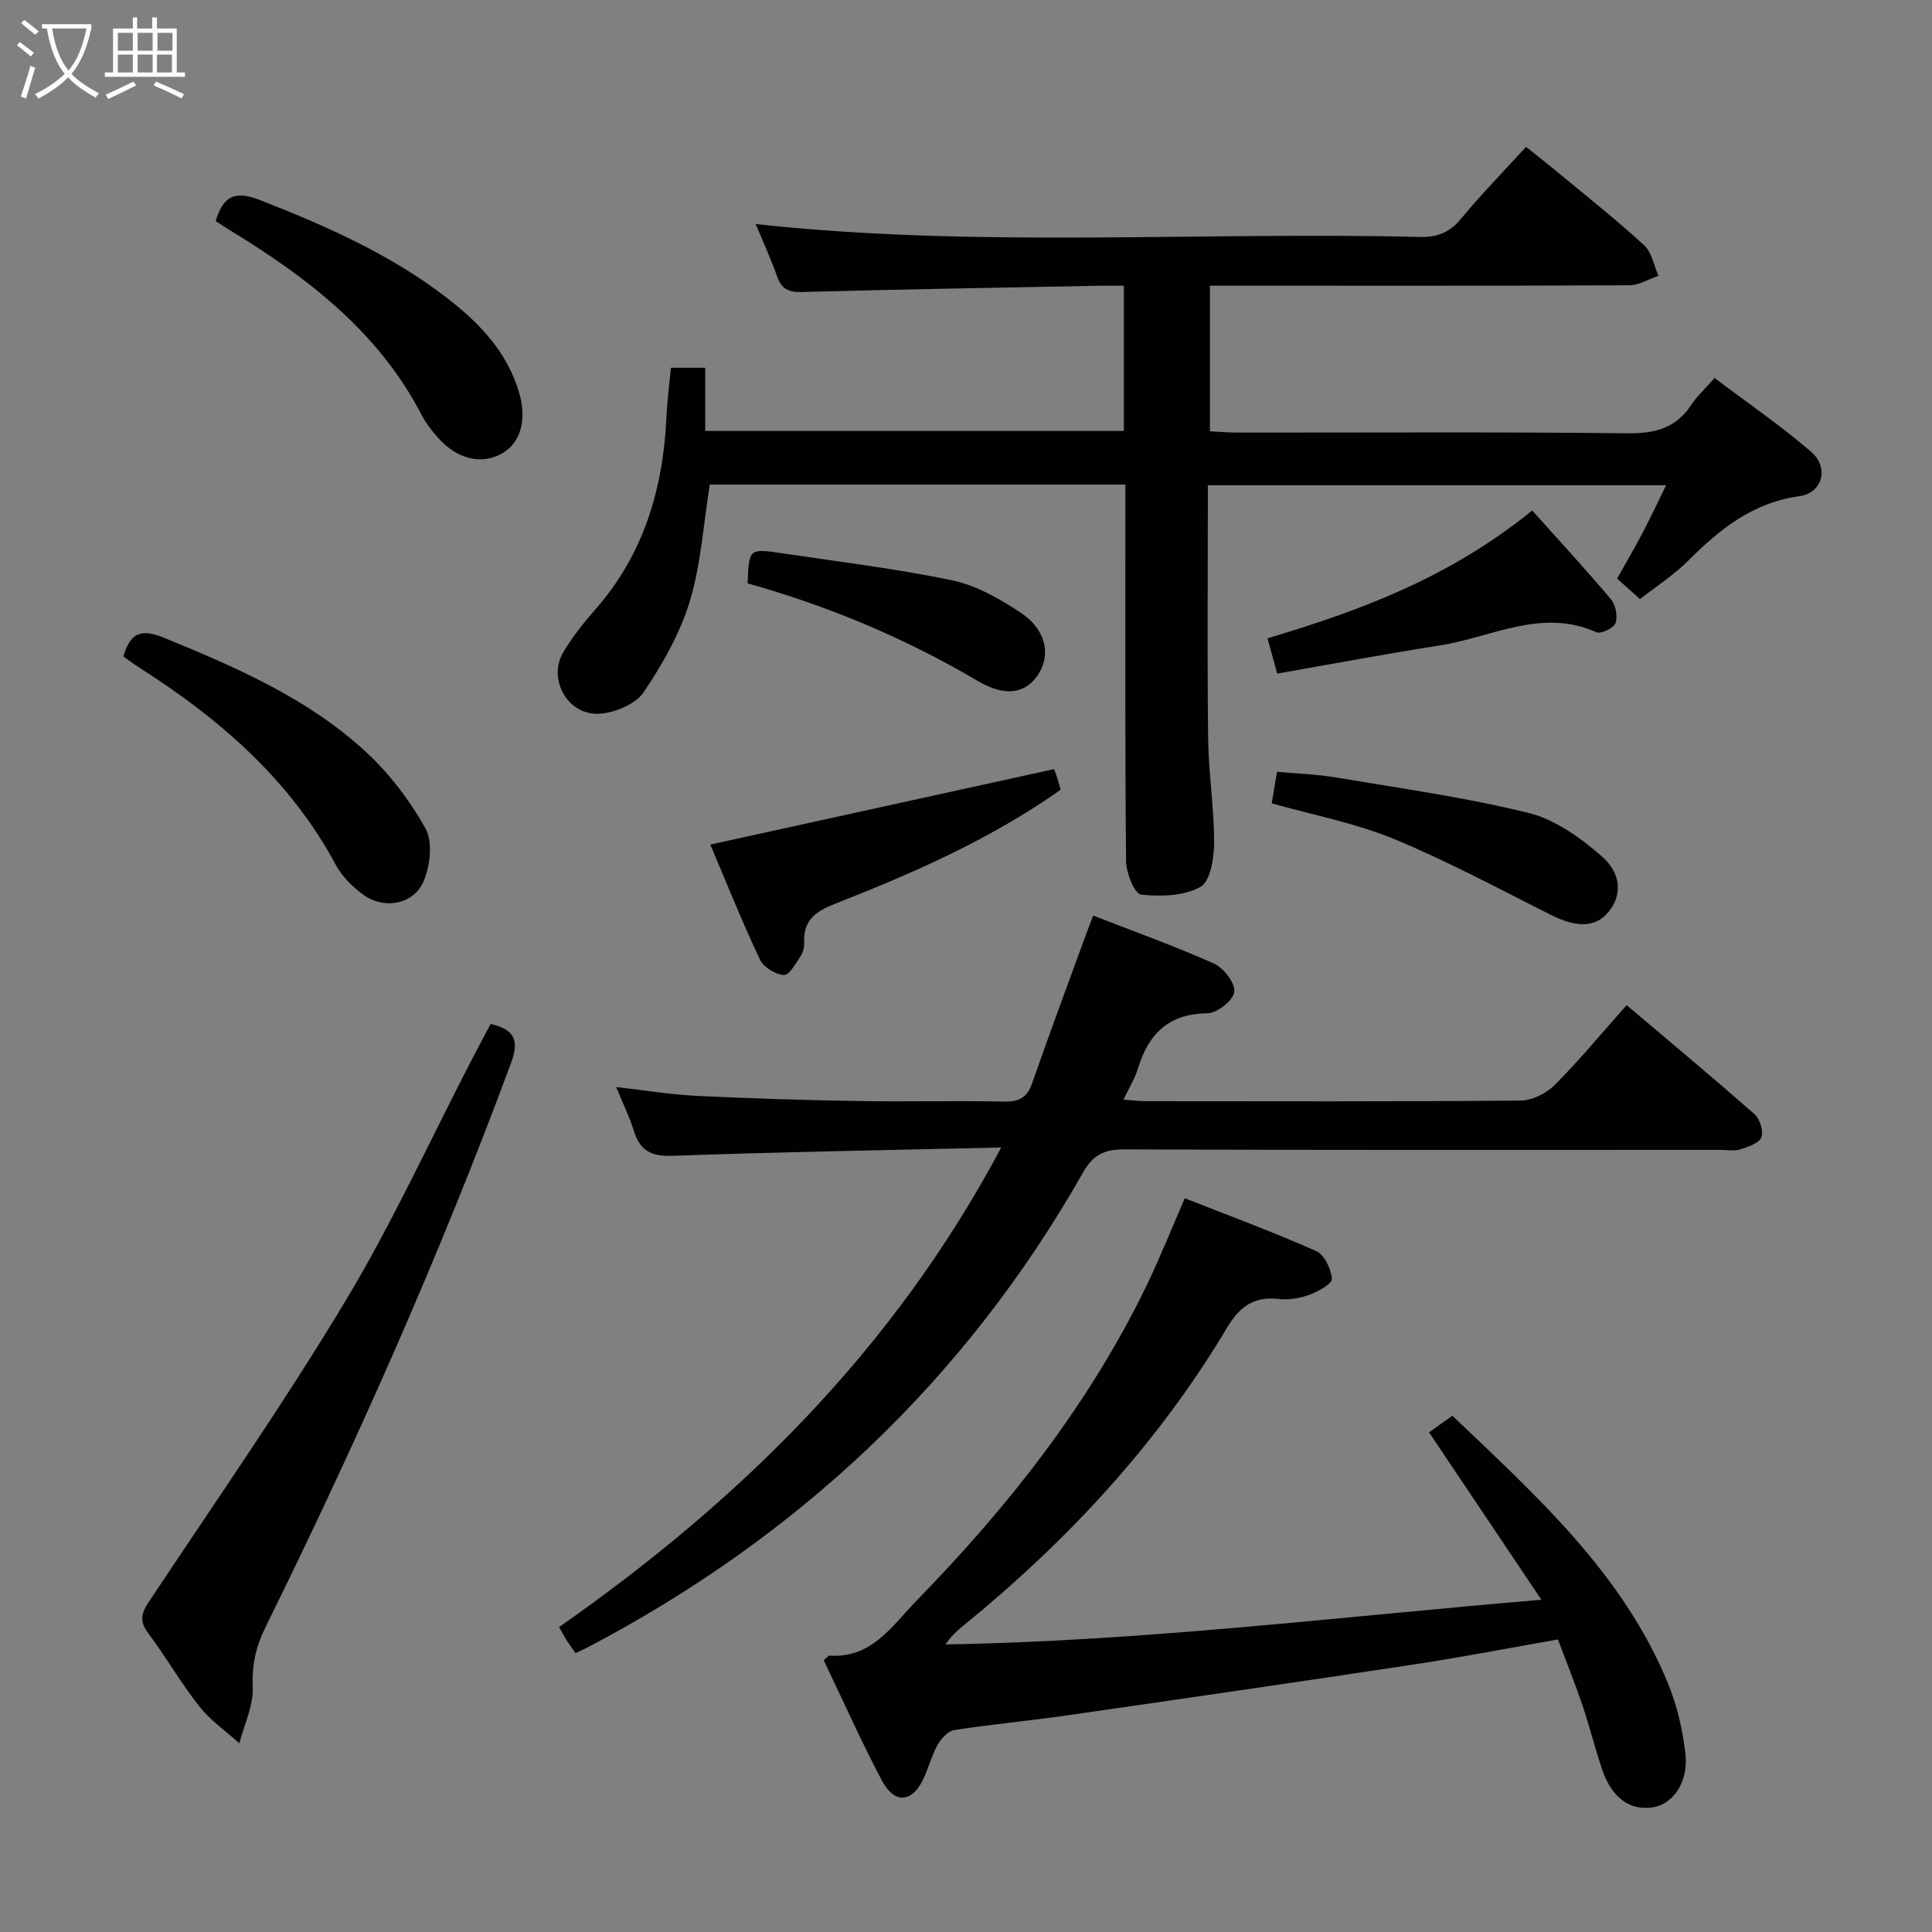 <svg enable-background="new 0 0 400 400" viewBox="0 0 400 400" xmlns="http://www.w3.org/2000/svg"><rect x="0" y="0" width="400" height="400" fill="#808080" stroke="none"/><g fill="#010100"><path d="m339.55 124.03c-1.55-1.38-3.01-2.69-4.75-4.23 1.8-3.21 3.62-6.32 5.3-9.51 1.61-3.06 3.07-6.21 4.85-9.83-31.69 0-62.88 0-94.88 0v4.59c0 16-.14 32 .07 47.99.09 7.14 1.24 14.28 1.23 21.41-.01 3.18-.77 8.02-2.83 9.17-3.41 1.9-8.21 2.04-12.29 1.6-1.31-.14-3.08-4.44-3.11-6.85-.23-24.16-.14-48.32-.14-72.49 0-1.79 0-3.58 0-5.56-29.11 0-57.68 0-86.05 0-1.33 8.27-1.81 16.49-4.13 24.15-2.02 6.66-5.64 13.03-9.56 18.85-1.65 2.45-5.81 4.18-8.97 4.44-6.67.55-11.04-7.11-7.62-12.81 1.87-3.12 4.18-6.03 6.59-8.77 10.03-11.43 14.05-25.01 14.72-39.88.15-3.29.59-6.58.93-10.16h7.1v13.08h86.67c0-9.84 0-19.58 0-30.06-1.74 0-3.5-.03-5.26 0-20.47.4-40.95.74-61.41 1.3-2.81.08-4.21-.66-5.13-3.26-1.31-3.7-2.95-7.28-4.42-10.81 46.02 5 91.82 1.54 137.53 2.67 3.69.09 6.18-.97 8.53-3.81 4.13-4.99 8.67-9.63 13.43-14.84 2.37 1.9 4.68 3.69 6.93 5.56 5.89 4.89 11.91 9.65 17.54 14.83 1.58 1.45 2 4.17 2.95 6.3-2.01.68-4.01 1.95-6.02 1.96-27 .13-53.99.09-80.99.09-1.82 0-3.63 0-5.86 0v30.14c1.72.09 3.63.27 5.54.27 27 .02 53.99-.16 80.99.15 5.68.06 9.98-1.09 13.15-5.92 1.17-1.78 2.81-3.26 4.8-5.53 6.73 5.08 13.69 9.83 20.03 15.31 3.71 3.2 2.34 8.49-2.42 9.15-9.74 1.34-16.57 6.86-23.12 13.42-2.94 2.93-6.5 5.21-9.92 7.89z"/><path d="m207.29 237.58c-23.6.55-45.89.92-68.16 1.72-4.48.16-6.69-1.22-7.94-5.29-.87-2.83-2.21-5.51-3.62-8.95 6 .68 11.44 1.58 16.91 1.84 11.13.54 22.27.87 33.41 1.06 9.99.17 19.99-.1 29.98.11 3.14.07 4.79-.82 5.85-3.86 3.54-10.19 7.32-20.3 11.01-30.43.45-1.22.92-2.43 1.6-4.22 8.53 3.32 16.92 6.32 25.03 9.95 2 .9 4.41 4.04 4.19 5.86-.21 1.75-3.57 4.4-5.57 4.42-8.11.09-12.23 4.33-14.41 11.52-.61 2.01-1.78 3.86-2.97 6.36 1.95.14 3.34.32 4.73.32 25.82.02 51.64.1 77.46-.13 2.41-.02 5.35-1.48 7.09-3.22 5.04-5.05 9.6-10.58 14.9-16.54 8.95 7.58 17.83 14.97 26.5 22.61 1.11.98 1.89 3.57 1.37 4.8-.52 1.24-2.78 1.95-4.42 2.47-1.21.38-2.64.09-3.97.09-41.14 0-82.29.07-123.43-.1-4.17-.02-6.5 1.08-8.61 4.8-24.4 42.99-58.97 75.45-102.66 98.35-.71.37-1.45.69-2.4 1.14-.66-.95-1.24-1.72-1.76-2.53-.45-.7-.83-1.44-1.65-2.86 37.23-26.05 69.17-57.24 91.54-99.29z"/><path d="m170.55 343.75c.7-.59.96-.99 1.19-.97 8.8.58 12.97-6.2 18.06-11.42 18.91-19.4 35.57-40.47 47.48-64.98 2.81-5.8 5.19-11.8 8.02-18.3 9.19 3.63 18.33 7 27.22 10.95 1.69.75 3.07 3.7 3.23 5.75.08 1-2.83 2.62-4.63 3.28-1.98.73-4.29 1.12-6.37.88-5.13-.58-8.08 1.56-10.7 5.94-14.31 23.99-33.05 44.14-54.64 61.73-1.28 1.04-2.51 2.15-3.66 3.85 40.72-.67 81.06-5.68 123.38-9.25-8.04-11.99-15.36-22.89-23.26-34.66 1.07-.76 2.77-1.97 4.83-3.44 17.09 16.34 35.19 32.42 44.65 55.44 1.86 4.53 2.99 9.51 3.58 14.39.71 5.97-2.47 10.58-6.75 11.25-4.75.74-8.51-2-10.5-7.91-1.48-4.4-2.6-8.92-4.08-13.32-1.48-4.38-3.23-8.68-5.05-13.53-9.93 1.74-19.65 3.63-29.43 5.12-24.09 3.65-48.21 7.15-72.33 10.62-7.72 1.11-15.5 1.82-23.21 3.02-1.32.21-2.76 1.79-3.49 3.11-1.28 2.3-1.88 4.97-3.07 7.33-2.35 4.64-5.88 4.82-8.43.02-4.33-8.2-8.1-16.68-12.04-24.9z"/><path d="m101.58 212c5.16 1.18 5.88 3.59 4.24 8.03-14.78 39.93-32.06 78.76-50.88 116.91-1.97 4-2.81 7.8-2.61 12.34.17 3.83-1.77 7.76-2.78 11.65-2.79-2.52-5.97-4.72-8.27-7.63-3.81-4.82-6.89-10.2-10.57-15.13-1.83-2.44-1.53-4.07.09-6.51 13.71-20.62 27.88-40.97 40.64-62.17 9.74-16.18 17.62-33.48 26.33-50.28 1.21-2.34 2.47-4.67 3.81-7.21z"/><path d="m44.65 45.77c1.68-5.54 4.29-6.28 9.37-4.28 14.59 5.74 28.8 12.04 40.96 22.16 5.69 4.74 10.34 10.31 12.49 17.61 1.69 5.72.29 10.58-3.73 12.73-4.16 2.23-9.04 1.08-12.94-3.24-1.33-1.47-2.59-3.08-3.5-4.83-8.84-17.05-23.33-28.24-39.24-37.97-1.12-.68-2.21-1.41-3.41-2.18z"/><path d="m25.55 135.9c1.59-5.55 4.3-5.55 8.73-3.73 14.81 6.09 29.48 12.45 41.38 23.41 4.9 4.51 9.14 10.07 12.4 15.87 1.55 2.76 1.03 7.61-.27 10.81-2.02 5-8.2 6.17-12.63 2.94-2.22-1.61-4.36-3.76-5.64-6.15-9.52-17.71-24.11-30.27-40.73-40.86-1.11-.68-2.14-1.5-3.24-2.29z"/><path d="m147.06 174.86c23.87-5.24 47.23-10.37 71.12-15.61-.25-.54.14.16.41.91.38 1.07.66 2.17 1.01 3.35-14.34 10.1-30.09 17.08-46.15 23.38-4.05 1.59-7.12 3.17-6.95 8.07.03.96-.16 2.11-.67 2.88-1.02 1.54-2.4 4.08-3.52 4.02-1.75-.09-4.23-1.61-4.97-3.19-3.74-7.93-7-16.08-10.28-23.81z"/><path d="m264.43 139.46c-.76-2.76-1.31-4.8-2-7.31 19.16-5.72 37.62-12.52 54.8-26.46 5.55 6.2 11.06 12.17 16.29 18.37.98 1.17 1.44 3.51.97 4.92-.34 1.02-3.04 2.34-3.97 1.92-11.35-5.08-21.69 1.05-32.38 2.72-11.12 1.74-22.18 3.82-33.71 5.84z"/><path d="m263.29 166.32c.3-1.78.63-3.73 1.11-6.52 4.02.37 8.1.48 12.08 1.15 13.37 2.25 26.86 4.12 40 7.36 5.48 1.35 10.75 5.15 15.13 8.96 4.26 3.71 4.13 8.21 1.43 11.52-2.64 3.24-6.53 3.33-11.79.7-10.82-5.41-21.51-11.2-32.67-15.8-8.05-3.31-16.78-4.96-25.29-7.37z"/><path d="m154.79 120.78c.27-7.21.28-7.26 7.15-6.23 11.76 1.76 23.59 3.17 35.21 5.61 5.01 1.05 9.87 3.84 14.22 6.73 5.1 3.38 6.19 8.48 3.75 12.48-2.53 4.17-6.81 5.09-12.68 1.62-14.93-8.81-30.73-15.45-47.65-20.21z"/></g><path d="m6.4 11.7c-1-.8-1.9-1.6-2.9-2.3l.6-.7c.9.7 1.9 1.4 2.9 2.2zm-2.1 8.3c.7-2.1 1.4-4.2 2-6.4.2.1.6.3 1 .4-.7 2.3-1.3 4.4-1.9 6.4zm3-12.8c-1.1-.9-2.1-1.7-2.9-2.4l.6-.7c1 .8 2 1.5 3 2.4zm1.4-1.3v-.9h10.2v.9c-.9 4.2-2.3 7.3-4.1 9.4 1.3 1.4 3.2 2.7 5.7 4-.2.2-.4.5-.7.9-2.5-1.4-4.4-2.7-5.7-4.2-1.4 1.5-3.5 3-6.1 4.4 0 0 0 0-.1-.1-.3-.4-.5-.7-.7-.8 2.7-1.3 4.7-2.8 6.2-4.2-1.8-2.2-3-5.3-3.7-9.4zm9.2 0h-7.1c.6 3.8 1.7 6.7 3.4 8.7 1.7-2 2.9-4.8 3.7-8.7z" fill="#fafbfa"/><path d="m31.6 3.6h.9v2.3h4.1v9.1h1.7v.9h-16.6v-.9h1.7v-9.1h4.1v-2.3h.9v2.3h3.1v-2.3zm-4 13.3.6.8c-1.9.9-3.8 1.9-5.8 2.8-.2-.3-.3-.6-.5-.9 2-.9 3.9-1.8 5.7-2.7zm-3.2-10.1v3.7h3.1v-3.7zm0 4.5v3.7h3.1v-3.7zm4.1-4.5v3.7h3.1v-3.7zm0 4.5v3.7h3.1v-3.7zm9.1 9.1c-2.1-1.1-4.1-2-5.8-2.7l.5-.8c2.2.9 4.1 1.8 5.8 2.6zm-1.9-13.6h-3.1v3.7h3.1zm-3.2 4.5v3.7h3.1v-3.7z" fill="#fafbfa"/></svg>